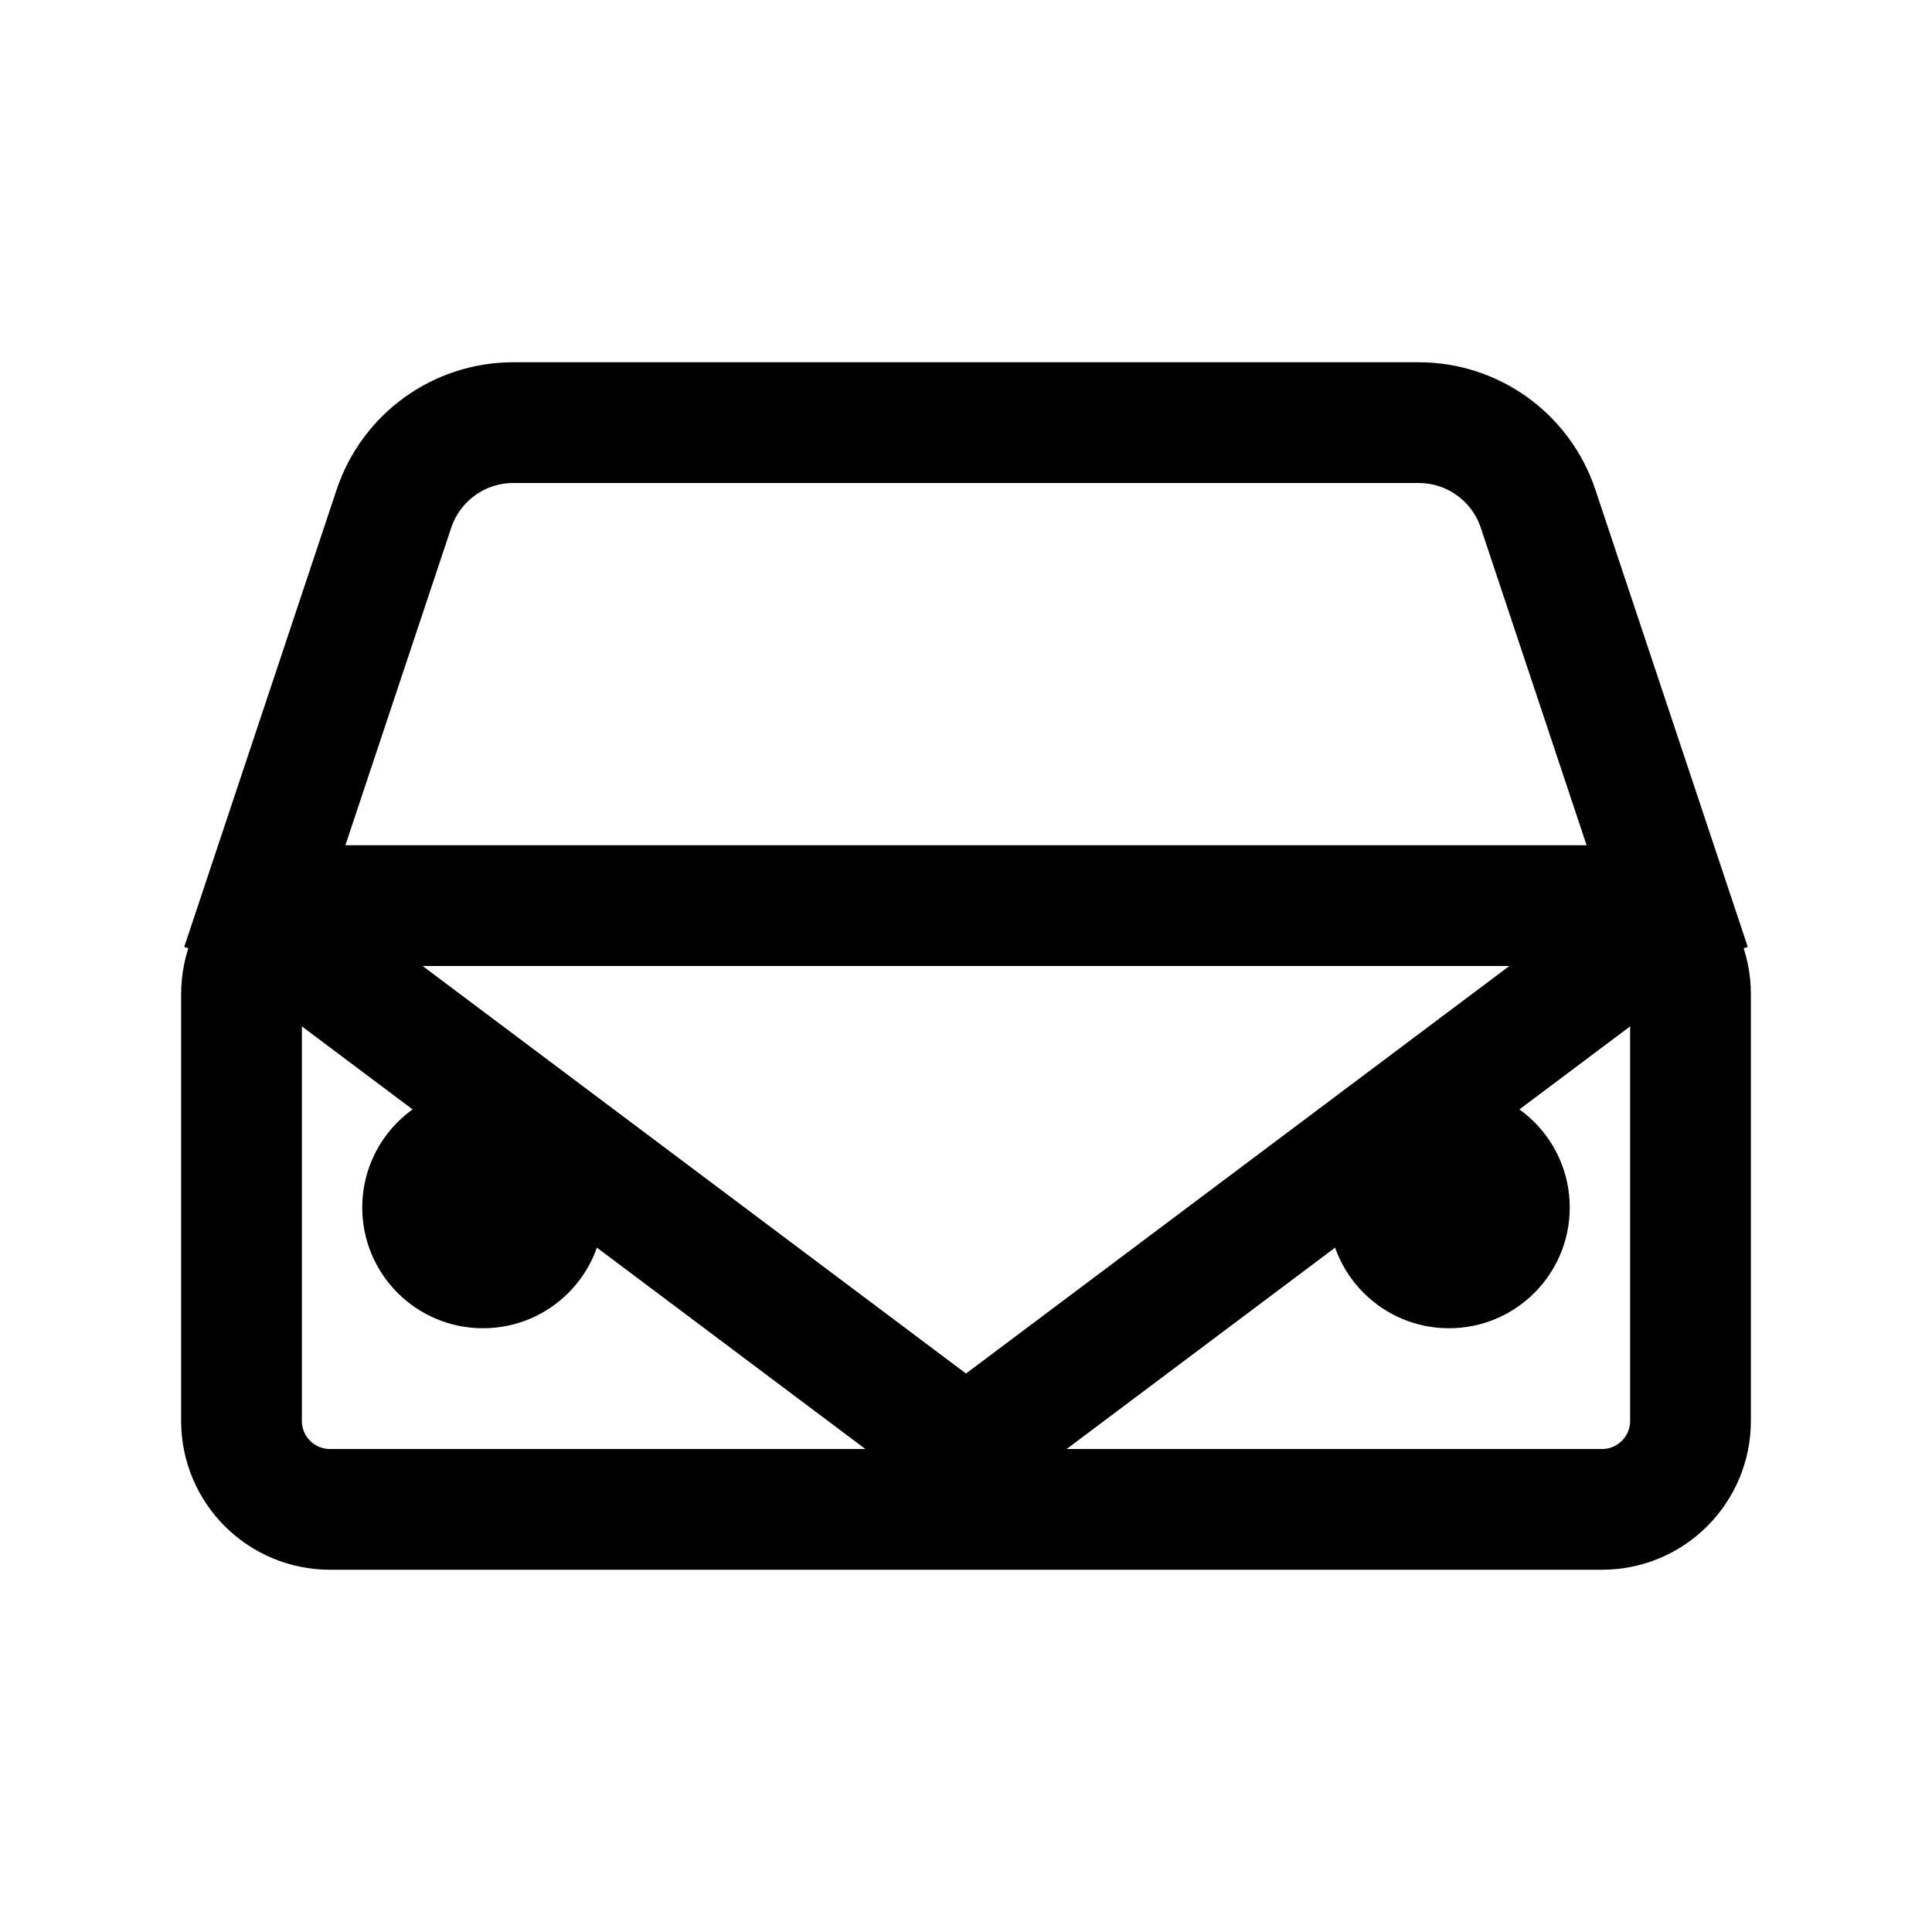 <?xml version="1.0" encoding="iso-8859-1"?>
<!-- Generator: Adobe Illustrator 19.1.1, SVG Export Plug-In . SVG Version: 6.00 Build 0)  -->
<svg version="1.1" id="Layer_1" xmlns="http://www.w3.org/2000/svg" xmlns:xlink="http://www.w3.org/1999/xlink" x="0px" y="0px"
	 viewBox="0 0 32 32" style="enable-background:new 0 0 32 32;" xml:space="preserve">
<path style="fill:none;stroke:#000000;stroke-width:2;stroke-miterlimit:10;" d="M26.534,25H5.466C4.656,25,4,24.344,4,23.534
	v-7.068C4,15.656,4.656,15,5.466,15h21.068C27.344,15,28,15.656,28,16.466v7.068C28,24.344,27.344,25,26.534,25z"/>
<polyline style="fill:none;stroke:#000000;stroke-width:2;stroke-miterlimit:10;" points="4,15 16,24 28,15 "/>
<circle cx="8" cy="20" r="2"/>
<circle cx="24" cy="20" r="2"/>
<path style="fill:none;stroke:#000000;stroke-width:2;stroke-miterlimit:10;" d="M4,16l2.525-7.575C6.809,7.574,7.605,7,8.502,7
	h14.996c0.897,0,1.693,0.574,1.977,1.425L28,16"/>
</svg>
